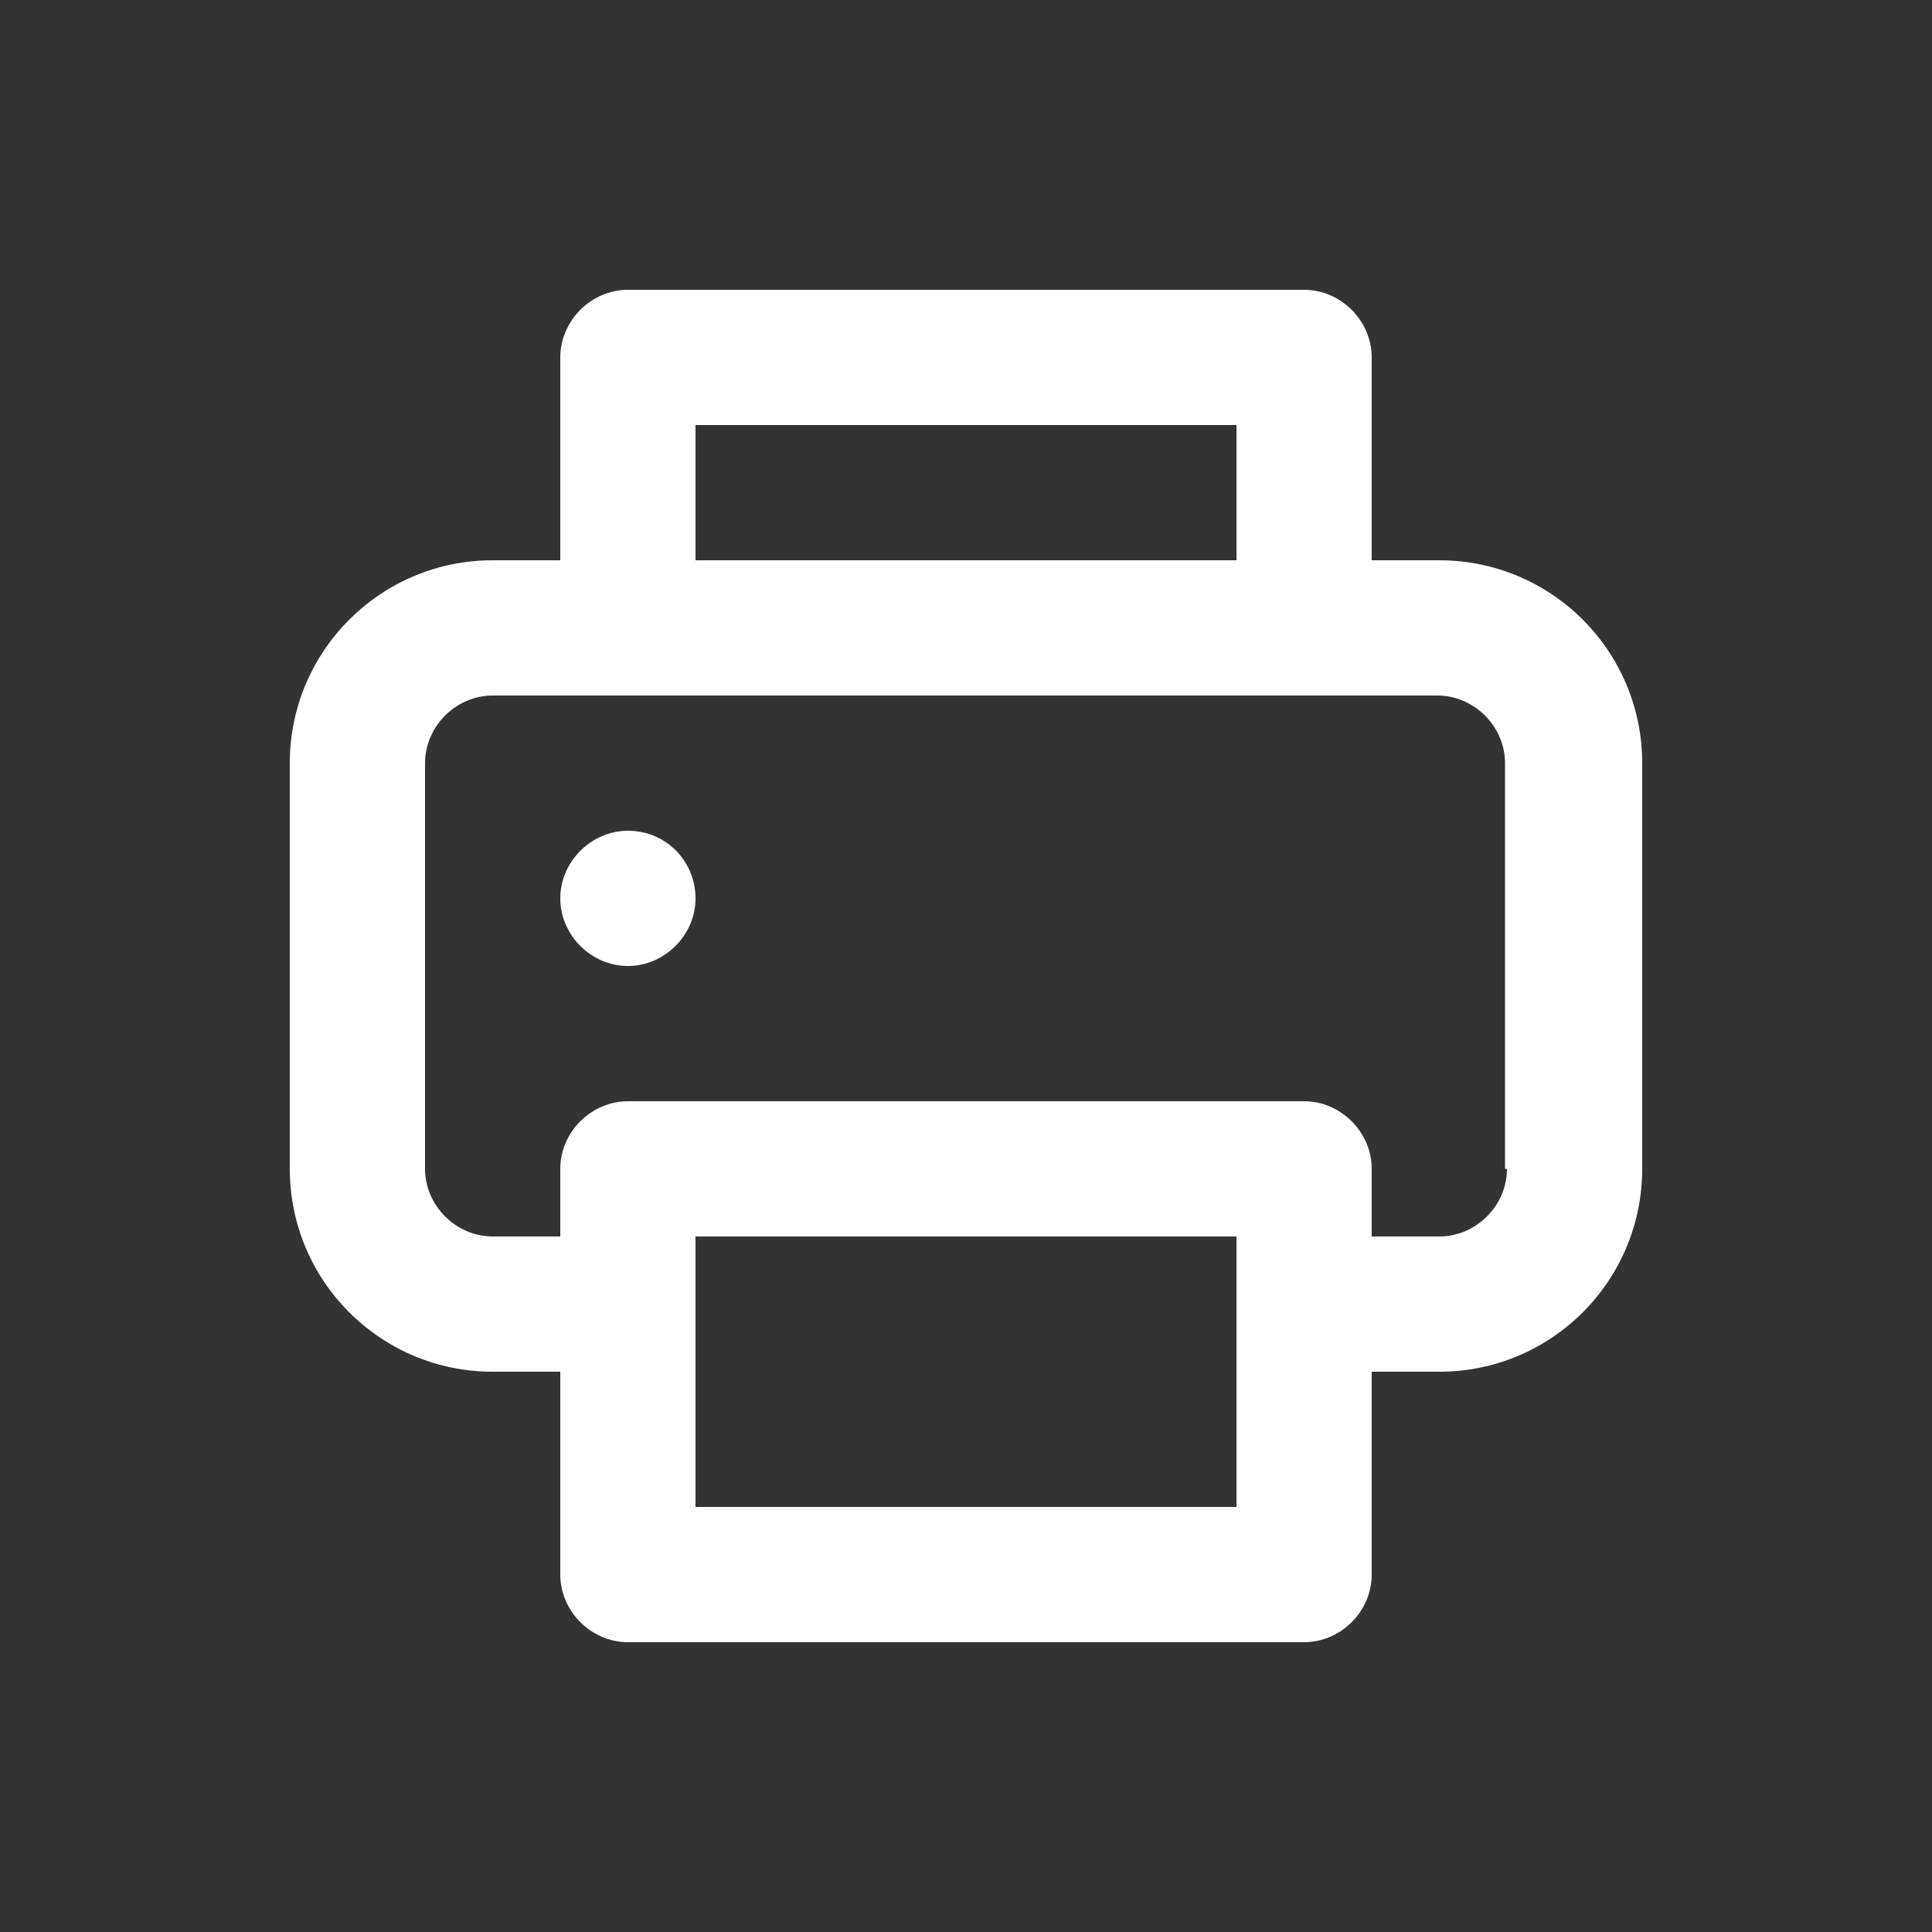 <?xml version="1.0" encoding="utf-8"?>
<!-- Generator: Adobe Illustrator 23.0.1, SVG Export Plug-In . SVG Version: 6.00 Build 0)  -->
<svg version="1.1" id="katman_1" xmlns="http://www.w3.org/2000/svg" xmlns:xlink="http://www.w3.org/1999/xlink" x="0px" y="0px"
	 viewBox="0 0 100 100" style="enable-background:new 0 0 100 100;" xml:space="preserve">
<rect x="0" y="0" width="100" height="100" fill="#333333" stroke="none"/>
<style type="text/css">
	.st0{fill:#FFFFFF;}
</style>
<path class="st0" d="M32.5,43c-1.9,0-3.5,1.6-3.5,3.5c0,1.9,1.6,3.5,3.5,3.5c1.9,0,3.5-1.6,3.5-3.5C36,44.6,34.5,43,32.5,43z
	 M74.5,29H71V18.5c0-1.9-1.6-3.5-3.5-3.5h-35c-1.9,0-3.5,1.6-3.5,3.5V29h-3.5C19.7,29,15,33.7,15,39.5v21C15,66.3,19.7,71,25.5,71
	H29v10.5c0,1.9,1.6,3.5,3.5,3.5h35c1.9,0,3.5-1.6,3.5-3.5V71h3.5C80.3,71,85,66.3,85,60.5v-21C85,33.7,80.3,29,74.5,29z M36,22h28v7
	H36V22z M64,78H36V64h28V78z M78,60.5c0,1.9-1.6,3.5-3.5,3.5H71v-3.5c0-1.9-1.6-3.5-3.5-3.5h-35c-1.9,0-3.5,1.6-3.5,3.5V64h-3.5
	c-1.9,0-3.5-1.6-3.5-3.5v-21c0-1.9,1.6-3.5,3.5-3.5h48.9c1.9,0,3.5,1.6,3.5,3.5V60.5z"/>
</svg>

